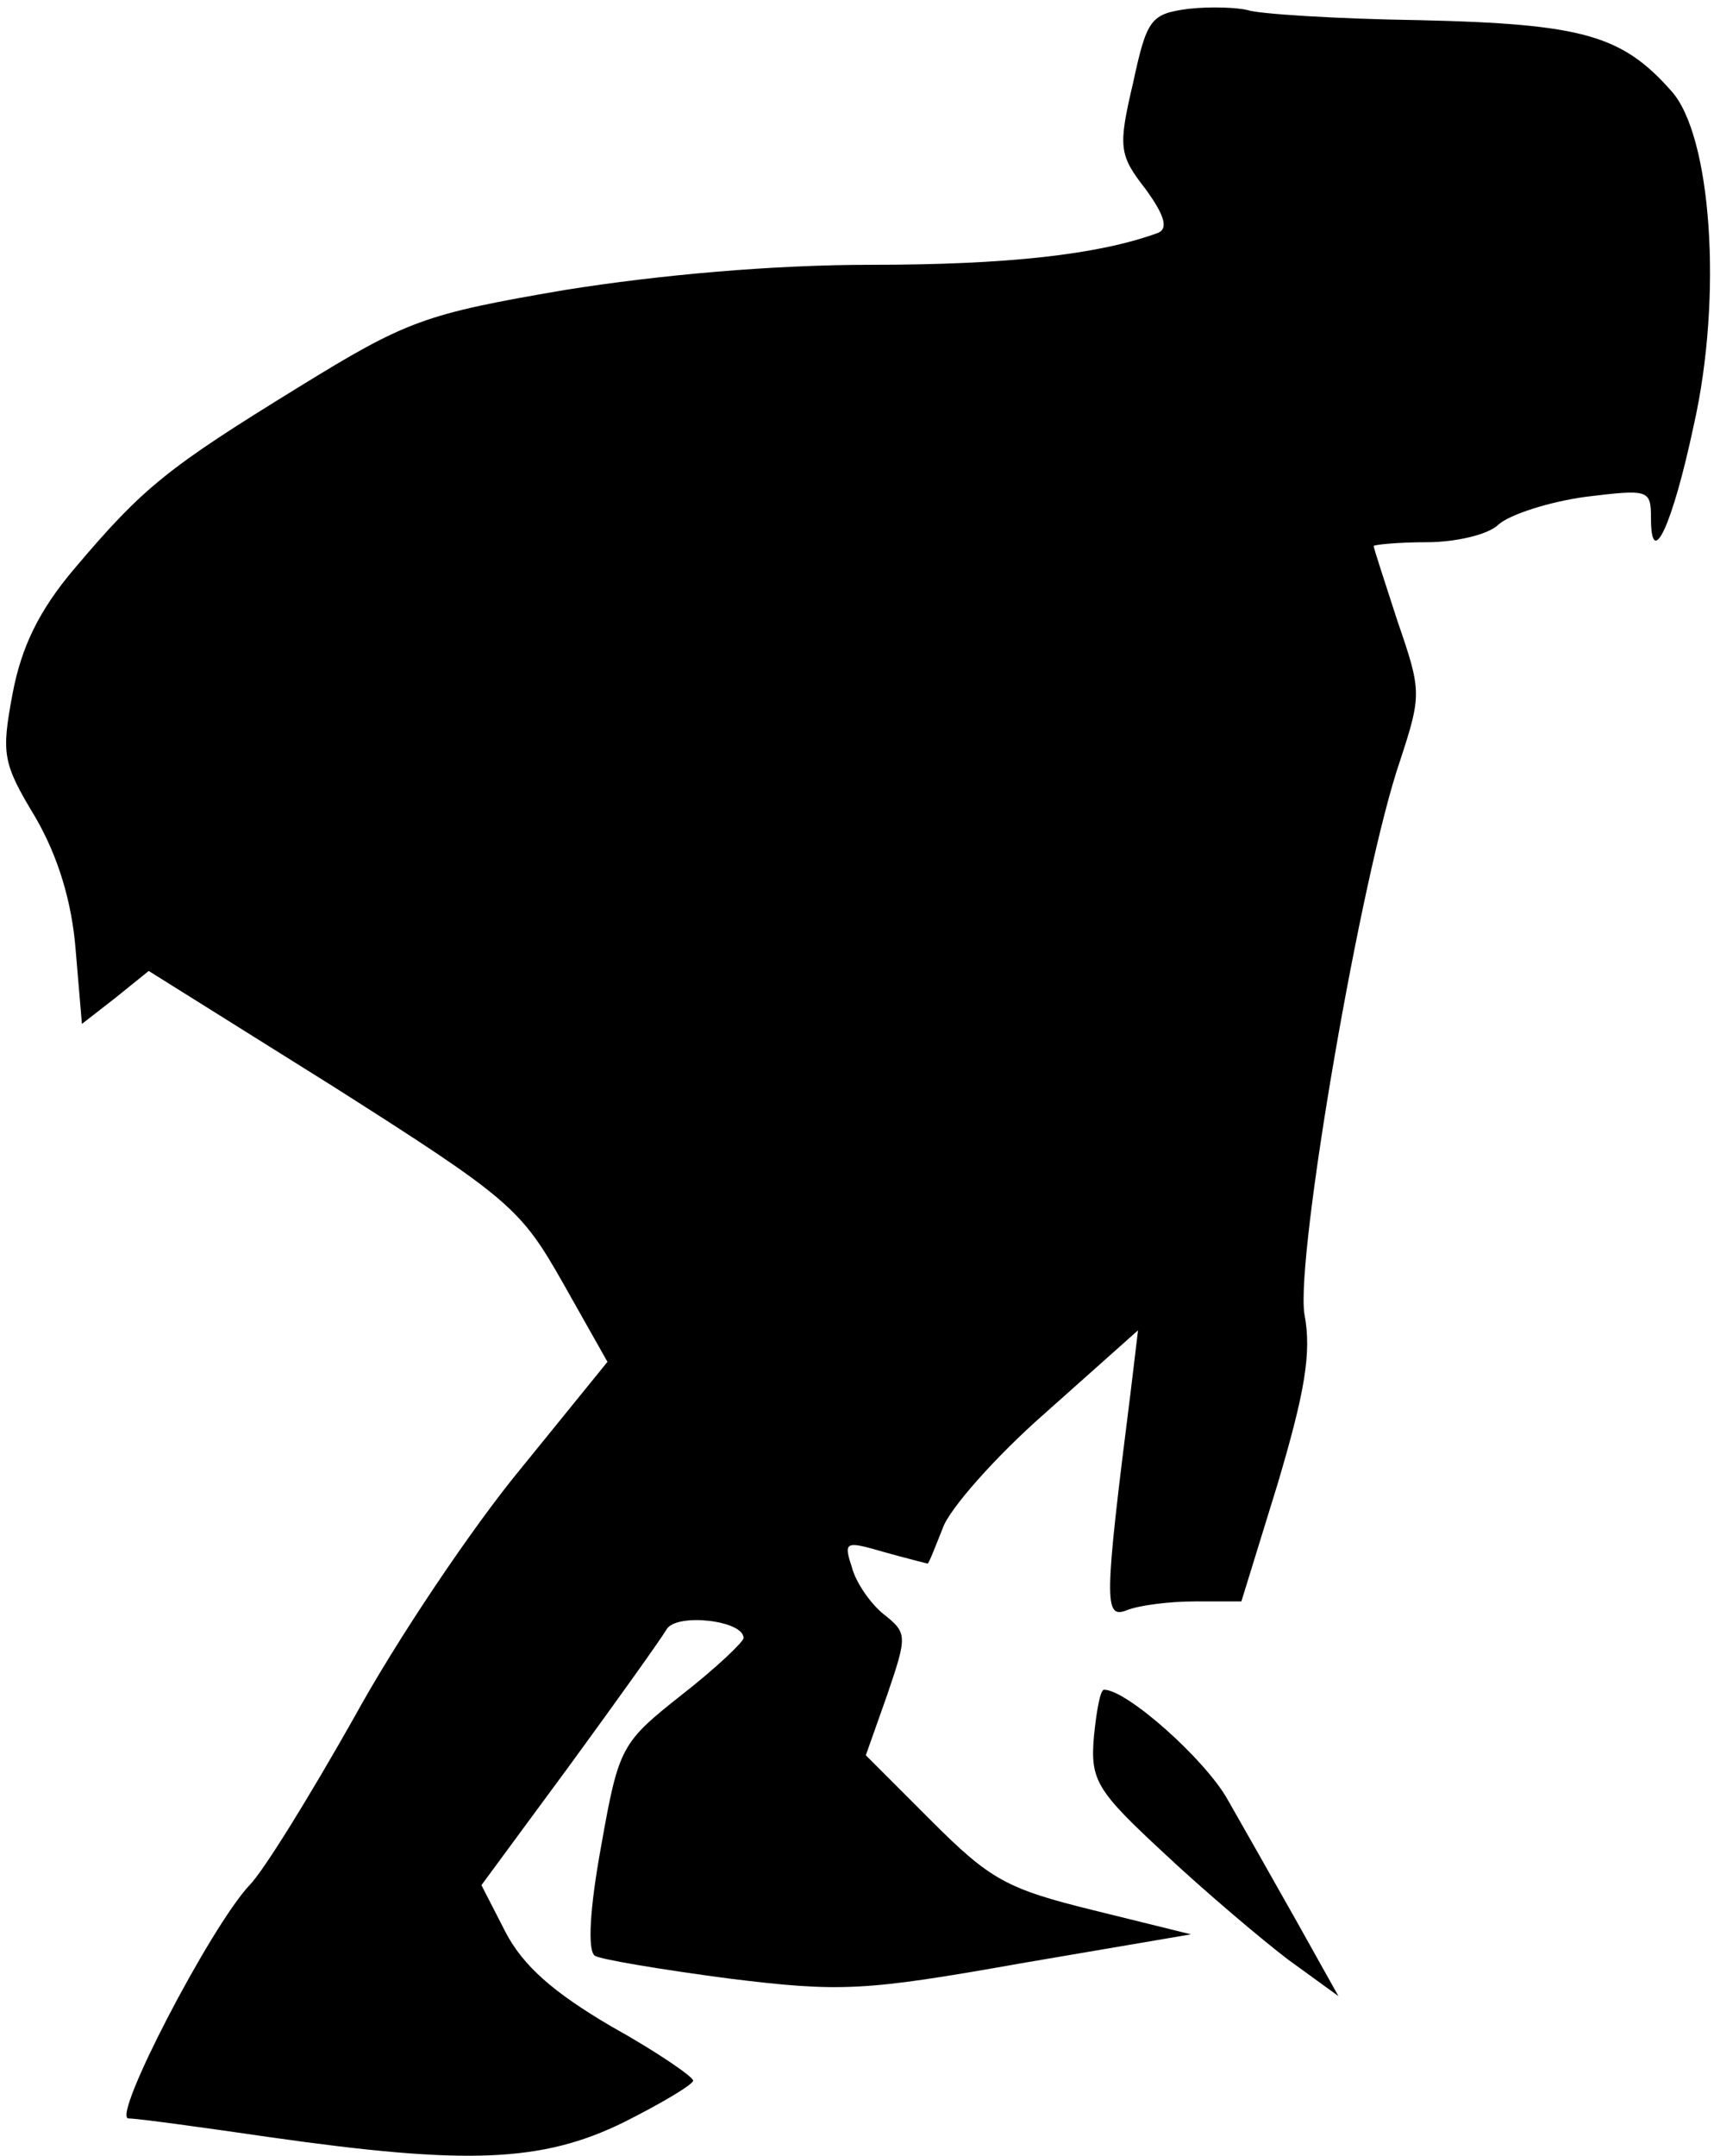 <?xml version="1.0" standalone="no"?>
<!DOCTYPE svg PUBLIC "-//W3C//DTD SVG 20010904//EN"
 "http://www.w3.org/TR/2001/REC-SVG-20010904/DTD/svg10.dtd">
<svg version="1.0" xmlns="http://www.w3.org/2000/svg"
 width="136pt" height="171pt" viewBox="0 0 136 171"
 preserveAspectRatio="xMidYMid meet">
<g transform="translate(0,171) scale(0.1,-0.1)"
fill="#000000" stroke="none">
<path fill="#000000" stroke="none" d="M943 1703 c-30 -4 -33 -8 -44 -59 -12
-51 -11 -57 10 -84 16 -22 18 -32 9 -35 -47 -17 -119 -25 -227 -25 -78 0 -168
-8 -243 -20 -111 -19 -125 -24 -211 -77 -104 -64 -123 -79 -178 -144 -28 -33
-42 -62 -49 -99 -9 -48 -8 -55 18 -98 18 -31 29 -67 32 -105 l5 -59 27 21 26
21 147 -92 c140 -89 148 -96 182 -156 l35 -62 -69 -85 c-38 -46 -98 -135 -132
-197 -35 -62 -72 -122 -83 -133 -31 -33 -110 -185 -96 -185 7 0 58 -7 113 -15
155 -22 215 -20 280 12 30 15 55 30 55 33 0 3 -29 23 -65 43 -46 27 -70 48
-84 75 l-19 37 70 95 c38 52 73 101 77 108 8 13 61 7 61 -7 0 -3 -22 -24 -49
-45 -48 -38 -50 -41 -64 -120 -9 -49 -11 -83 -5 -87 5 -3 53 -11 106 -18 89
-11 108 -10 232 12 l135 23 -77 19 c-69 17 -82 24 -129 71 l-52 52 17 48 c16
47 16 49 -3 64 -10 8 -22 25 -25 37 -7 21 -5 21 26 12 18 -5 34 -9 34 -9 1 0
6 13 12 28 5 15 42 57 82 92 l73 65 -6 -50 c-21 -166 -21 -179 -3 -172 10 4
34 7 54 7 l37 0 29 94 c21 71 27 103 21 134 -7 46 45 349 76 439 17 52 17 55
-2 110 -10 31 -19 58 -19 60 0 1 19 3 42 3 23 0 49 6 57 14 9 8 40 18 69 22
50 6 52 6 52 -17 0 -42 17 -6 34 74 23 102 14 230 -18 265 -39 44 -70 53 -199
56 -67 1 -129 5 -137 8 -8 2 -29 3 -47 1z"/>
<path fill="#000000" stroke="none" d="M868 333 c-3 -35 2 -43 56 -93 32 -30
77 -68 98 -84 l40 -29 -33 59 c-18 32 -43 76 -55 97 -18 32 -80 87 -98 87 -3
0 -6 -17 -8 -37z"/>
</g>
</svg>
